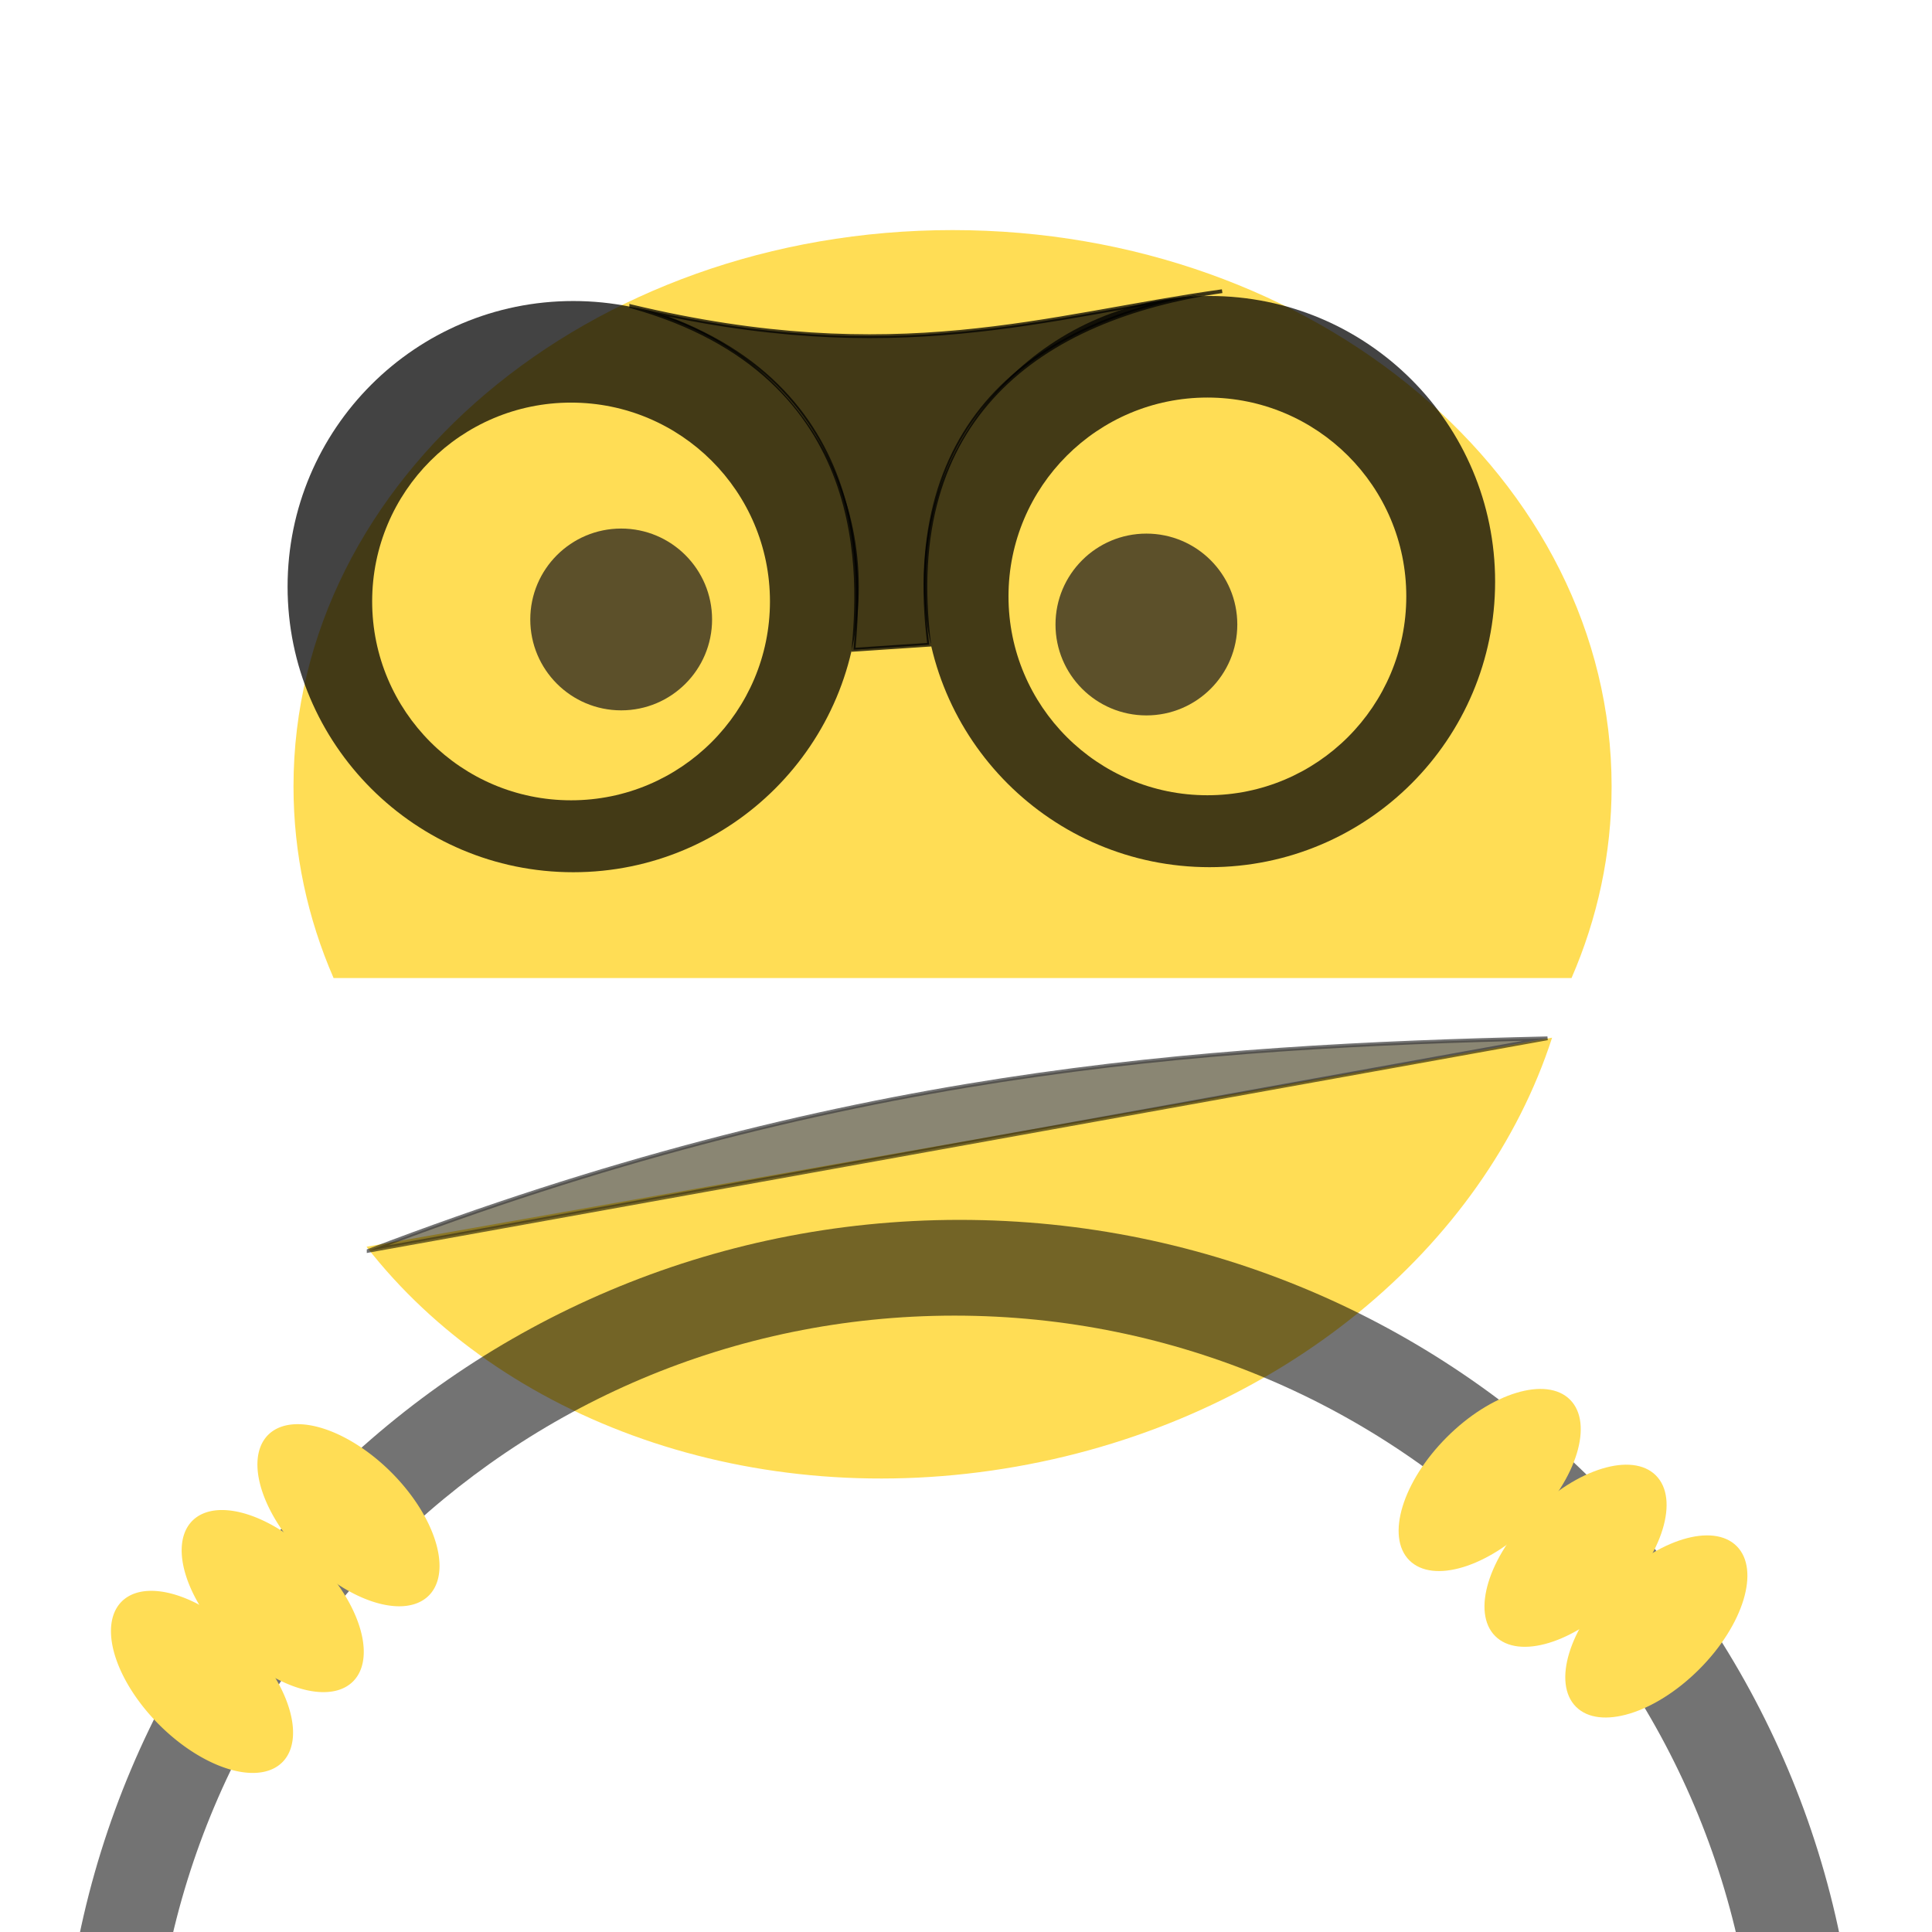 <?xml version="1.0" encoding="UTF-8" standalone="no"?>
<!-- Generator: Adobe Illustrator 14.0.0, SVG Export Plug-In . SVG Version: 6.00 Build 43363)  -->

<svg
   xmlns:osb="http://www.openswatchbook.org/uri/2009/osb"
   xmlns:dc="http://purl.org/dc/elements/1.1/"
   xmlns:cc="http://creativecommons.org/ns#"
   xmlns:rdf="http://www.w3.org/1999/02/22-rdf-syntax-ns#"
   xmlns:svg="http://www.w3.org/2000/svg"
   xmlns="http://www.w3.org/2000/svg"
   xmlns:sodipodi="http://sodipodi.sourceforge.net/DTD/sodipodi-0.dtd"
   xmlns:inkscape="http://www.inkscape.org/namespaces/inkscape"
   version="1.1"
   x="0px"
   y="0px"
   width="512"
   height="512"
   viewBox="0 0 512 512"
   enable-background="new 0 0 666.24 275.907"
   xml:space="preserve"
   id="svg2"
   inkscape:version="0.48.2 r9819"
   sodipodi:docname="icon.svg"
   inkscape:export-filename="/Volumes/Private/dev/fsi/Russian101/icon36.png"
   inkscape:export-xdpi="6.3299999"
   inkscape:export-ydpi="6.3299999"><defs
   id="defs30"><linearGradient
   id="linearGradient5337"
   osb:paint="solid"><stop
     style="stop-color:#87aade;stop-opacity:1;"
     offset="0"
     id="stop5339" /></linearGradient><filter
   id="filter4057"
   inkscape:label="Drop shadow"
   width="1.5"
   height="1.5"
   x="-.25"
   y="-.25"><feGaussianBlur
     id="feGaussianBlur4059"
     in="SourceAlpha"
     stdDeviation="20"
     result="blur" /><feColorMatrix
     id="feColorMatrix4061"
     result="bluralpha"
     type="matrix"
     values="1 0 0 0 0 0 1 0 0 0 0 0 1 0 0 0 0 0 0.75 0 " /><feOffset
     id="feOffset4063"
     in="bluralpha"
     dx="0"
     dy="0"
     result="offsetBlur" /><feMerge
     id="feMerge4065"><feMergeNode
       id="feMergeNode4067"
       in="offsetBlur" /><feMergeNode
       id="feMergeNode4069"
       in="SourceGraphic" /></feMerge></filter><filter
   id="filter4071"
   inkscape:label="Drop shadow"
   width="1.5"
   height="1.5"
   x="-.25"
   y="-.25"><feGaussianBlur
     id="feGaussianBlur4073"
     in="SourceAlpha"
     stdDeviation="20"
     result="blur" /><feColorMatrix
     id="feColorMatrix4075"
     result="bluralpha"
     type="matrix"
     values="1 0 0 0 0 0 1 0 0 0 0 0 1 0 0 0 0 0 0.75 0 " /><feOffset
     id="feOffset4077"
     in="bluralpha"
     dx="0"
     dy="0"
     result="offsetBlur" /><feMerge
     id="feMerge4079"><feMergeNode
       id="feMergeNode4081"
       in="offsetBlur" /><feMergeNode
       id="feMergeNode4083"
       in="SourceGraphic" /></feMerge></filter><filter
   id="filter4085"
   inkscape:label="Drop shadow"
   width="1.5"
   height="1.5"
   x="-.25"
   y="-.25"><feGaussianBlur
     id="feGaussianBlur4087"
     in="SourceAlpha"
     stdDeviation="20"
     result="blur" /><feColorMatrix
     id="feColorMatrix4089"
     result="bluralpha"
     type="matrix"
     values="1 0 0 0 0 0 1 0 0 0 0 0 1 0 0 0 0 0 0.75 0 " /><feOffset
     id="feOffset4091"
     in="bluralpha"
     dx="0"
     dy="0"
     result="offsetBlur" /><feMerge
     id="feMerge4093"><feMergeNode
       id="feMergeNode4095"
       in="offsetBlur" /><feMergeNode
       id="feMergeNode4097"
       in="SourceGraphic" /></feMerge></filter><filter
   id="filter4099"
   inkscape:label="Drop shadow"
   width="1.5"
   height="1.5"
   x="-.25"
   y="-.25"><feGaussianBlur
     id="feGaussianBlur4101"
     in="SourceAlpha"
     stdDeviation="20"
     result="blur" /><feColorMatrix
     id="feColorMatrix4103"
     result="bluralpha"
     type="matrix"
     values="1 0 0 0 0 0 1 0 0 0 0 0 1 0 0 0 0 0 0.75 0 " /><feOffset
     id="feOffset4105"
     in="bluralpha"
     dx="0"
     dy="0"
     result="offsetBlur" /><feMerge
     id="feMerge4107"><feMergeNode
       id="feMergeNode4109"
       in="offsetBlur" /><feMergeNode
       id="feMergeNode4111"
       in="SourceGraphic" /></feMerge></filter><inkscape:perspective
   id="perspective10"
   inkscape:persp3d-origin="372.04724 : 350.78739 : 1"
   inkscape:vp_z="744.09448 : 526.18109 : 1"
   inkscape:vp_y="0 : 1000 : 0"
   inkscape:vp_x="0 : 526.18109 : 1"
   sodipodi:type="inkscape:persp3d" />
	
<filter
   id="filter4231"
   inkscape:label="Drop shadow"
   width="1.5"
   height="1.5"
   x="-.25"
   y="-.25"><feGaussianBlur
     id="feGaussianBlur4233"
     in="SourceAlpha"
     stdDeviation="10"
     result="blur" /><feColorMatrix
     id="feColorMatrix4235"
     result="bluralpha"
     type="matrix"
     values="1 0 0 0 0 0 1 0 0 0 0 0 1 0 0 0 0 0 0.75 0 " /><feOffset
     id="feOffset4237"
     in="bluralpha"
     dx="0"
     dy="0"
     result="offsetBlur" /><feMerge
     id="feMerge4239"><feMergeNode
       id="feMergeNode4241"
       in="offsetBlur" /><feMergeNode
       id="feMergeNode4243"
       in="SourceGraphic" /></feMerge></filter><filter
   id="filter4245"
   inkscape:label="Drop shadow"
   width="1.5"
   height="1.5"
   x="-.25"
   y="-.25"><feGaussianBlur
     id="feGaussianBlur4247"
     in="SourceAlpha"
     stdDeviation="10"
     result="blur" /><feColorMatrix
     id="feColorMatrix4249"
     result="bluralpha"
     type="matrix"
     values="1 0 0 0 0 0 1 0 0 0 0 0 1 0 0 0 0 0 0.75 0 " /><feOffset
     id="feOffset4251"
     in="bluralpha"
     dx="0"
     dy="0"
     result="offsetBlur" /><feMerge
     id="feMerge4253"><feMergeNode
       id="feMergeNode4255"
       in="offsetBlur" /><feMergeNode
       id="feMergeNode4257"
       in="SourceGraphic" /></feMerge></filter><filter
   id="filter4259"
   inkscape:label="Drop shadow"
   width="1.5"
   height="1.5"
   x="-.25"
   y="-.25"><feGaussianBlur
     id="feGaussianBlur4261"
     in="SourceAlpha"
     stdDeviation="10"
     result="blur" /><feColorMatrix
     id="feColorMatrix4263"
     result="bluralpha"
     type="matrix"
     values="1 0 0 0 0 0 1 0 0 0 0 0 1 0 0 0 0 0 0.75 0 " /><feOffset
     id="feOffset4265"
     in="bluralpha"
     dx="0"
     dy="0"
     result="offsetBlur" /><feMerge
     id="feMerge4267"><feMergeNode
       id="feMergeNode4269"
       in="offsetBlur" /><feMergeNode
       id="feMergeNode4271"
       in="SourceGraphic" /></feMerge></filter><filter
   id="filter4273"
   inkscape:label="Drop shadow"
   width="1.5"
   height="1.5"
   x="-.25"
   y="-.25"><feGaussianBlur
     id="feGaussianBlur4275"
     in="SourceAlpha"
     stdDeviation="10"
     result="blur" /><feColorMatrix
     id="feColorMatrix4277"
     result="bluralpha"
     type="matrix"
     values="1 0 0 0 0 0 1 0 0 0 0 0 1 0 0 0 0 0 0.75 0 " /><feOffset
     id="feOffset4279"
     in="bluralpha"
     dx="0"
     dy="0"
     result="offsetBlur" /><feMerge
     id="feMerge4281"><feMergeNode
       id="feMergeNode4283"
       in="offsetBlur" /><feMergeNode
       id="feMergeNode4285"
       in="SourceGraphic" /></feMerge></filter><filter
   id="filter4036"
   inkscape:label="Drop shadow"
   width="1.5"
   height="1.5"
   x="-.25"
   y="-.25"><feGaussianBlur
     id="feGaussianBlur4038"
     in="SourceAlpha"
     stdDeviation="10"
     result="blur" /><feColorMatrix
     id="feColorMatrix4040"
     result="bluralpha"
     type="matrix"
     values="1 0 0 0 0 0 1 0 0 0 0 0 1 0 0 0 0 0 0.75 0 " /><feOffset
     id="feOffset4042"
     in="bluralpha"
     dx="0"
     dy="0"
     result="offsetBlur" /><feMerge
     id="feMerge4044"><feMergeNode
       id="feMergeNode4046"
       in="offsetBlur" /><feMergeNode
       id="feMergeNode4048"
       in="SourceGraphic" /></feMerge></filter><filter
   id="filter4052"
   inkscape:label="Drop shadow"
   width="1.5"
   height="1.5"
   x="-.25"
   y="-.25"><feGaussianBlur
     id="feGaussianBlur4054"
     in="SourceAlpha"
     stdDeviation="10"
     result="blur" /><feColorMatrix
     id="feColorMatrix4056"
     result="bluralpha"
     type="matrix"
     values="1 0 0 0 0 0 1 0 0 0 0 0 1 0 0 0 0 0 0.75 0 " /><feOffset
     id="feOffset4058"
     in="bluralpha"
     dx="0"
     dy="0"
     result="offsetBlur" /><feMerge
     id="feMerge4060"><feMergeNode
       id="feMergeNode4062"
       in="offsetBlur" /><feMergeNode
       id="feMergeNode4064"
       in="SourceGraphic" /></feMerge></filter></defs><sodipodi:namedview
   pagecolor="#ffffff"
   bordercolor="#666666"
   borderopacity="1"
   objecttolerance="10"
   gridtolerance="10"
   guidetolerance="10"
   inkscape:pageopacity="0"
   inkscape:pageshadow="2"
   inkscape:window-width="910"
   inkscape:window-height="652"
   id="namedview28"
   showgrid="false"
   inkscape:zoom="0.74718297"
   inkscape:cx="276.50087"
   inkscape:cy="268.31001"
   inkscape:window-x="162"
   inkscape:window-y="29"
   inkscape:window-maximized="0"
   inkscape:current-layer="svg2"
   showguides="true"
   inkscape:guide-bbox="true" />


<g
   id="g4226"
   style="filter:url(#filter4259)"
   transform="translate(-57.549,-78.828)"><path
     inkscape:connector-curvature="0"
     id="path3009"
     d="m 309.985,139.804 c -96.457,0 -174.656,66.007 -174.656,147.438 0,17.847 3.744,34.948 10.625,50.781 l 328.062,0 c 6.881,-15.833 10.625,-32.934 10.625,-50.781 0,-81.431 -78.199,-147.438 -174.656,-147.438 z"
     style="fill:#ffdd55;fill-opacity:1;stroke:#000000;stroke-width:1.006;stroke-opacity:0" /><path
     transform="translate(96.362,-54.873)"
     d="m 149.896,297.862 c 0,13.305 -10.786,24.09 -24.09,24.09 -13.305,0 -24.09,-10.786 -24.09,-24.09 0,-13.305 10.786,-24.09 24.09,-24.09 13.305,0 24.09,10.786 24.09,24.09 z"
     sodipodi:ry="24.090485"
     sodipodi:rx="24.090485"
     sodipodi:cy="297.86237"
     sodipodi:cx="125.80586"
     id="path3827"
     style="opacity:0.74;fill:#241f1c;fill-opacity:1;stroke:#000000;stroke-width:1;stroke-miterlimit:4;stroke-opacity:0;stroke-dasharray:none"
     sodipodi:type="arc" /><path
     sodipodi:type="arc"
     style="opacity:0.74;fill:#241f1c;fill-opacity:1;stroke:#000000;stroke-width:1;stroke-miterlimit:4;stroke-opacity:0;stroke-dasharray:none"
     id="path3829"
     sodipodi:cx="125.80586"
     sodipodi:cy="297.86237"
     sodipodi:rx="24.090485"
     sodipodi:ry="24.090485"
     d="m 149.896,297.862 c 0,13.305 -10.786,24.09 -24.09,24.09 -13.305,0 -24.09,-10.786 -24.09,-24.09 0,-13.305 10.786,-24.09 24.09,-24.09 13.305,0 24.09,10.786 24.09,24.09 z"
     transform="translate(235.551,-53.534)" /></g><g
   id="g4294"
   transform="translate(-57.549,-78.828)"><path
     inkscape:connector-curvature="0"
     id="path3868"
     d="m 154.682,409.228 c 35.782,45.934 102.232,70.601 172.233,58.258 70.001,-12.343 124.038,-58.256 141.951,-113.658 l -314.184,55.399 z"
     style="fill:#ffdd55;fill-opacity:1;stroke:#000000;stroke-width:1.006;stroke-opacity:0;filter:url(#filter4245)" /><path
     sodipodi:nodetypes="ccc"
     inkscape:connector-curvature="0"
     id="path3882"
     d="M 155.25,410.285 467.642,353.992 c -93.668,2.179 -187.546,8.582 -312.392,56.292 z"
     style="opacity:0.74;fill:#2b2200;stroke:#000000;stroke-width:1px;stroke-linecap:butt;stroke-linejoin:miter;stroke-opacity:1;filter:url(#filter4245)" /></g><g
   id="g4089"
   transform="translate(0,-36)"><path
     inkscape:connector-curvature="0"
     id="path3226"
     d="m 151.913,115.775 c -41.806,0 -75.7,33.894 -75.7,75.7 0,41.806 33.894,75.674 75.7,75.674 41.806,0 75.674,-33.868 75.674,-75.674 0,-41.806 -33.868,-75.7 -75.674,-75.7 z m -0.576,26.918 c 29.109,0 52.71,23.574 52.71,52.684 0,29.109 -23.601,52.71 -52.71,52.71 -29.109,0 -52.71,-23.601 -52.71,-52.71 0,-29.109 23.601,-52.684 52.71,-52.684 z"
     style="opacity:0.74;fill:#000000;fill-opacity:0.996;stroke:#000000;stroke-width:0.838;stroke-opacity:0" /><path
     style="opacity:0.74;fill:#000000;fill-opacity:0.996;stroke:#000000;stroke-width:0.838;stroke-opacity:0"
     d="m 320.547,114.437 c -41.806,0 -75.7,33.894 -75.7,75.7 0,41.806 33.894,75.674 75.7,75.674 41.806,0 75.674,-33.868 75.674,-75.674 0,-41.806 -33.868,-75.7 -75.674,-75.7 z m -0.576,26.918 c 29.109,0 52.71,23.574 52.71,52.684 0,29.109 -23.601,52.71 -52.71,52.71 -29.109,0 -52.71,-23.601 -52.71,-52.71 0,-29.109 23.601,-52.684 52.71,-52.684 z"
     id="path3255"
     inkscape:connector-curvature="0" /><path
     sodipodi:nodetypes="ccccc"
     transform="translate(0,-1.5e-5)"
     inkscape:connector-curvature="0"
     id="path3257"
     d="m 167.295,117.184 c 70.383,16.849 109.612,2.543 156.588,-4.015 -48.39,7.069 -85.31,33.336 -77.625,93.685 l -20.075,1.338 c 1.515,-17.307 6.373,-72.784 -58.888,-91.008 z"
     style="opacity:0.74;fill:#000000;fill-opacity:1;stroke:#000000;stroke-width:1px;stroke-linecap:butt;stroke-linejoin:miter;stroke-opacity:1" /></g><path
   style="opacity:0.74;fill:#000000;fill-opacity:1;stroke:#000000;stroke-width:1;stroke-opacity:0;filter:url(#filter4036)"
   d="m 254.299,323.278 c -131.57,0 -238.25,106.68 -238.25,238.25 0,131.57 106.68,238.219 238.25,238.219 131.57,0 238.219,-106.649 238.219,-238.219 0,-131.57 -106.649,-238.25 -238.219,-238.25 z m -1.344,25.375 c 117.555,0 212.844,95.32 212.844,212.875 0,117.555 -95.289,212.844 -212.844,212.844 -117.555,0 -212.844,-95.289 -212.844,-212.844 0,-117.555 95.289,-212.875 212.844,-212.875 z"
   id="path4029"
   inkscape:connector-curvature="0" /><g
   id="g4076"><path
     transform="matrix(0.707,-0.707,0.707,0.707,101.756,172.511)"
     d="m -152.573,155.327 a 16.06,30.113 0 1 1 -32.121,0 16.06,30.113 0 1 1 32.121,0 z"
     sodipodi:ry="30.113106"
     sodipodi:rx="16.060324"
     sodipodi:cy="155.327"
     sodipodi:cx="-168.63339"
     id="path4050"
     style="opacity:1;fill:#ffdd55;fill-opacity:1;stroke:#000000;stroke-opacity:0;filter:url(#filter4052)"
     sodipodi:type="arc" /><path
     sodipodi:type="arc"
     style="opacity:1;fill:#ffdd55;fill-opacity:1;stroke:#000000;stroke-opacity:0;filter:url(#filter4052)"
     id="path4066"
     sodipodi:cx="-168.63339"
     sodipodi:cy="155.327"
     sodipodi:rx="16.060324"
     sodipodi:ry="30.113106"
     d="m -152.573,155.327 a 16.06,30.113 0 1 1 -32.121,0 16.06,30.113 0 1 1 32.121,0 z"
     transform="matrix(0.707,-0.707,0.707,0.707,81.681,195.263)" /><path
     transform="matrix(0.707,-0.707,0.707,0.707,62.943,216.677)"
     d="m -152.573,155.327 a 16.06,30.113 0 1 1 -32.121,0 16.06,30.113 0 1 1 32.121,0 z"
     sodipodi:ry="30.113106"
     sodipodi:rx="16.060324"
     sodipodi:cy="155.327"
     sodipodi:cx="-168.63339"
     id="path4068"
     style="opacity:1;fill:#ffdd55;fill-opacity:1;stroke:#000000;stroke-opacity:0;filter:url(#filter4052)"
     sodipodi:type="arc" /></g><g
   id="g4081"
   transform="matrix(0,-1,1,0,-6.769,484.564)"><path
     sodipodi:type="arc"
     style="fill:#ffdd55;fill-opacity:1;stroke:#000000;stroke-opacity:0;filter:url(#filter4052)"
     id="path4083"
     sodipodi:cx="-168.63339"
     sodipodi:cy="155.327"
     sodipodi:rx="16.060324"
     sodipodi:ry="30.113106"
     d="m -152.573,155.327 c 0,16.631 -7.19,30.113 -16.06,30.113 -8.87,0 -16.06,-13.482 -16.06,-30.113 0,-16.631 7.19,-30.113 16.06,-30.113 8.87,0 16.06,13.482 16.06,30.113 z"
     transform="matrix(0.707,-0.707,0.707,0.707,101.756,172.511)" /><path
     transform="matrix(0.707,-0.707,0.707,0.707,81.681,195.263)"
     d="m -152.573,155.327 c 0,16.631 -7.19,30.113 -16.06,30.113 -8.87,0 -16.06,-13.482 -16.06,-30.113 0,-16.631 7.19,-30.113 16.06,-30.113 8.87,0 16.06,13.482 16.06,30.113 z"
     sodipodi:ry="30.113106"
     sodipodi:rx="16.060324"
     sodipodi:cy="155.327"
     sodipodi:cx="-168.63339"
     id="path4085"
     style="fill:#ffdd55;fill-opacity:1;stroke:#000000;stroke-opacity:0;filter:url(#filter4052)"
     sodipodi:type="arc" /><path
     sodipodi:type="arc"
     style="fill:#ffdd55;fill-opacity:1;stroke:#000000;stroke-opacity:0;filter:url(#filter4052)"
     id="path4087"
     sodipodi:cx="-168.63339"
     sodipodi:cy="155.327"
     sodipodi:rx="16.060324"
     sodipodi:ry="30.113106"
     d="m -152.573,155.327 c 0,16.631 -7.19,30.113 -16.06,30.113 -8.87,0 -16.06,-13.482 -16.06,-30.113 0,-16.631 7.19,-30.113 16.06,-30.113 8.87,0 16.06,13.482 16.06,30.113 z"
     transform="matrix(0.707,-0.707,0.707,0.707,62.943,216.677)" /></g></svg>